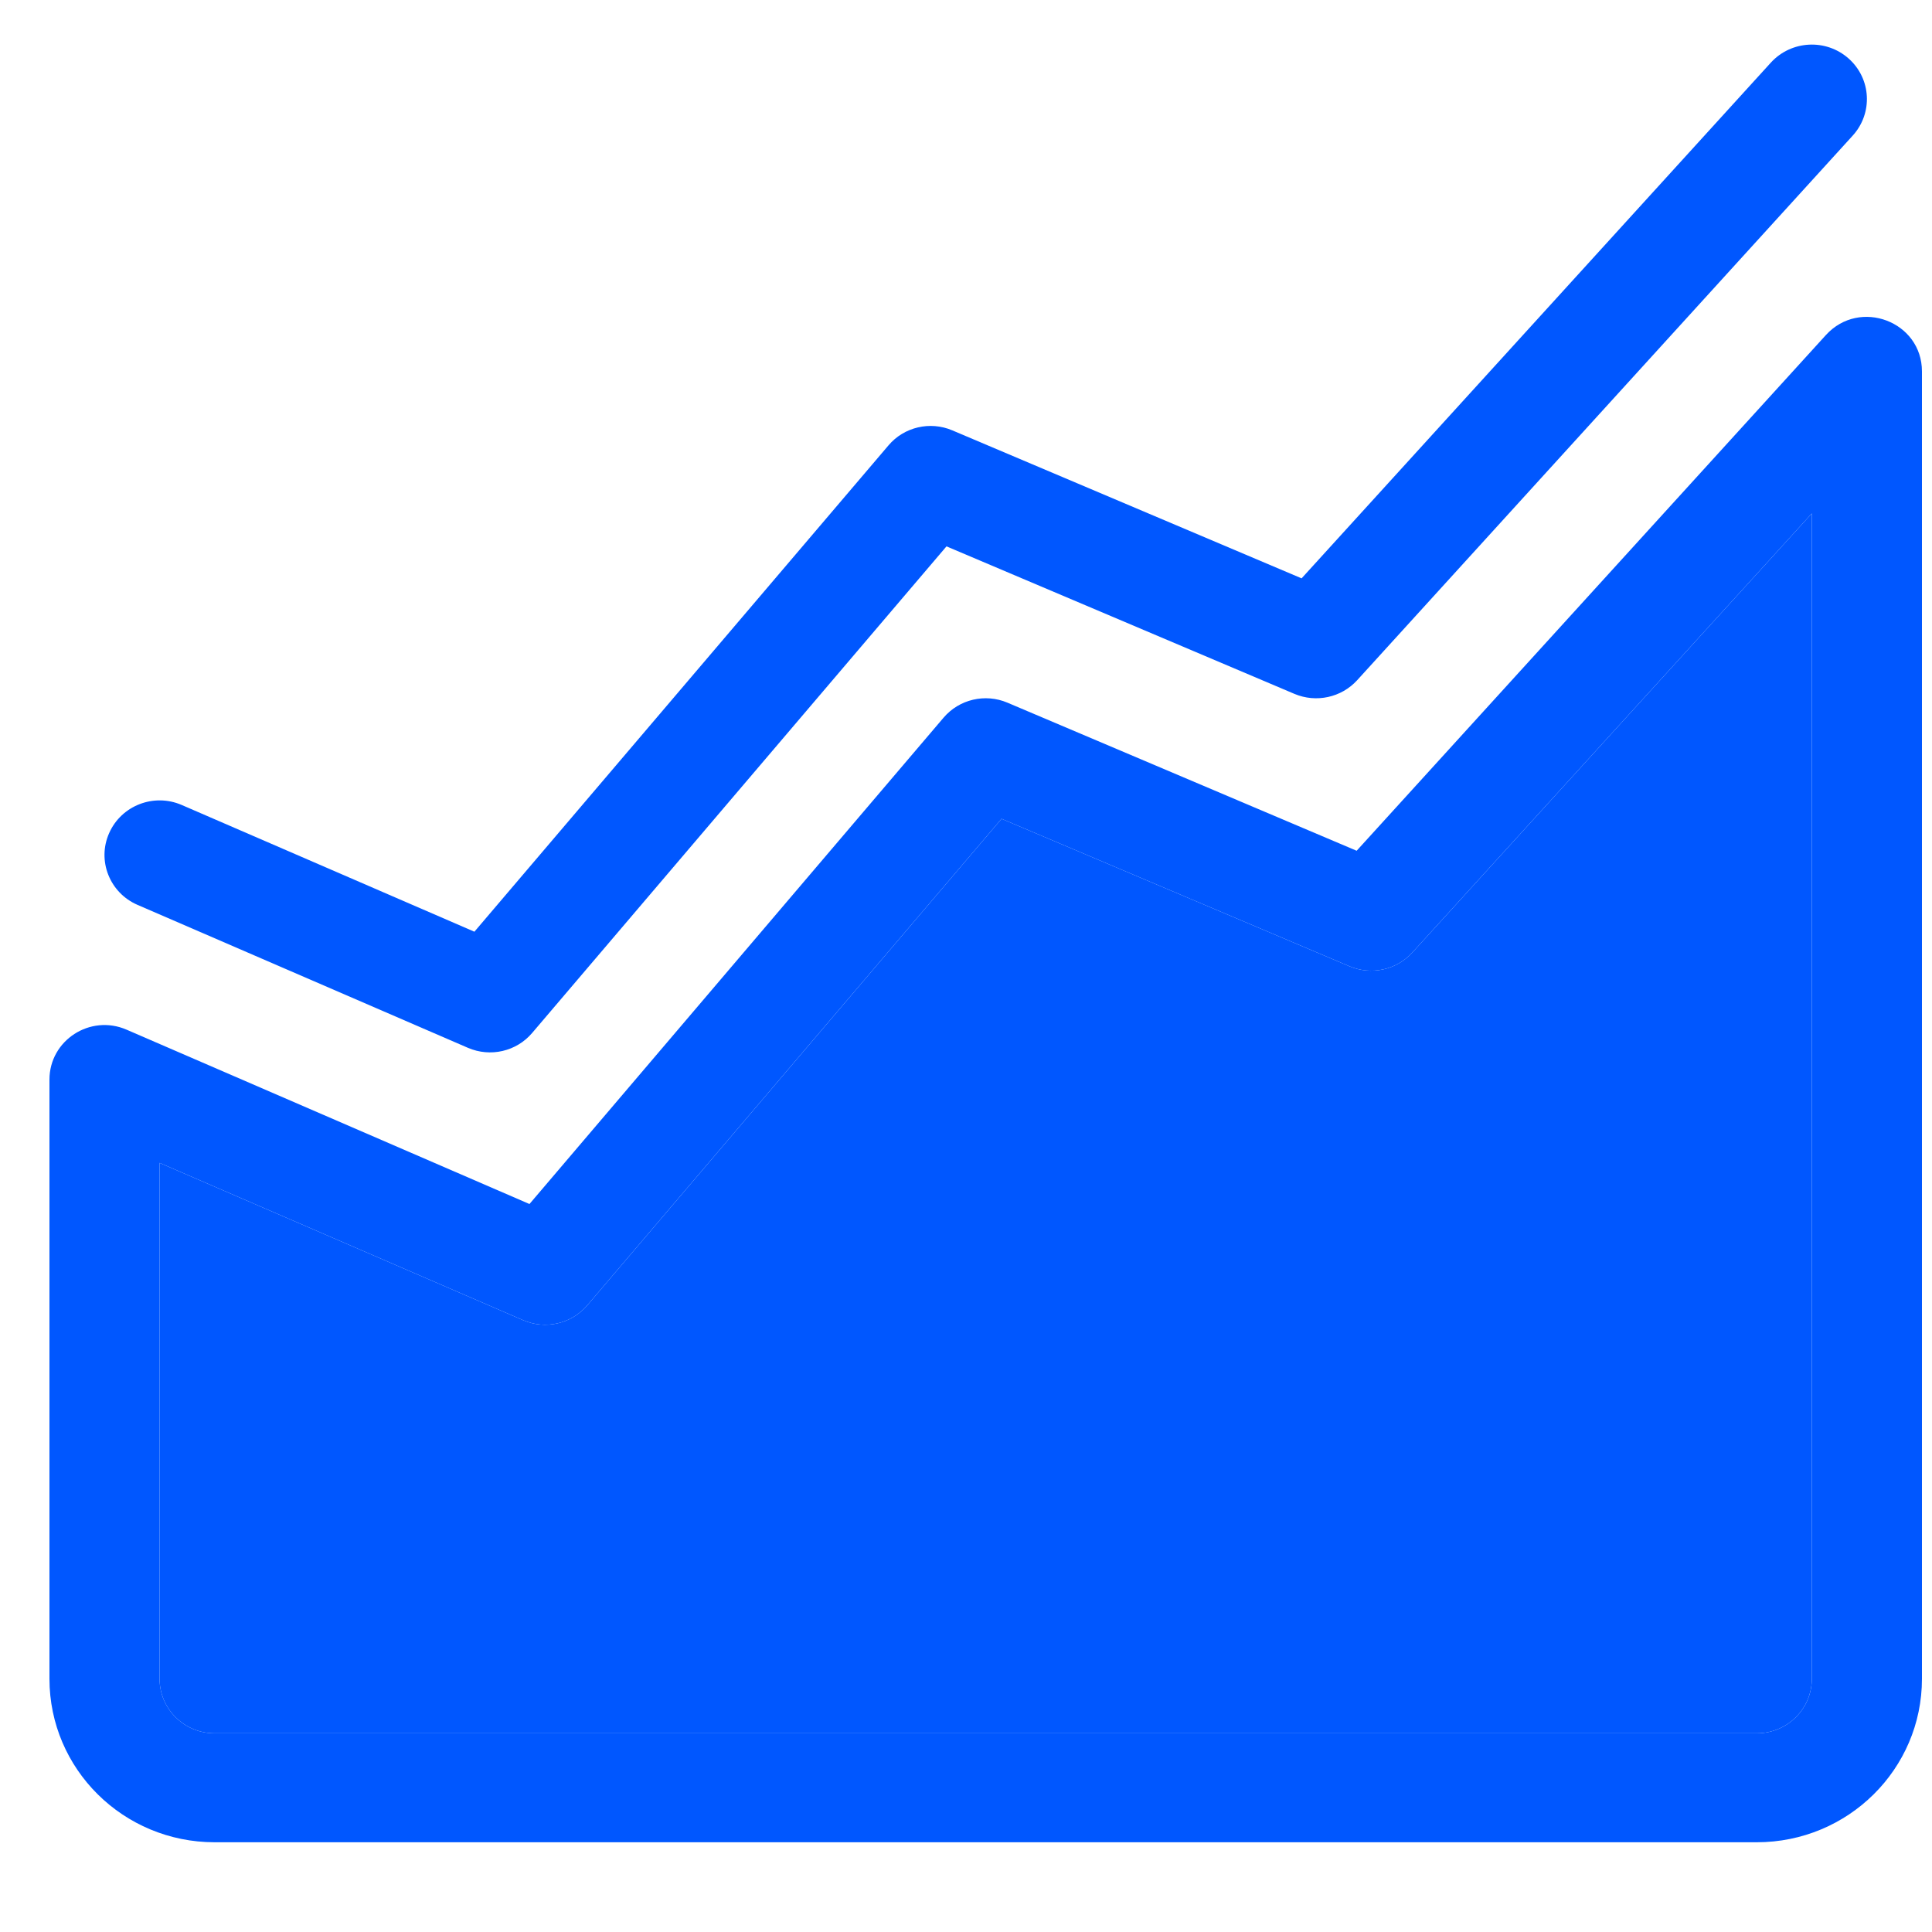 <svg width="20" height="20" viewBox="0 0 20 20" fill="none" xmlns="http://www.w3.org/2000/svg">
<path d="M14.044 8.807L18.902 3.468C19.252 3.084 19.896 3.328 19.896 3.845V17.379C19.896 18.314 19.131 19.071 18.186 19.071H2.222C1.277 19.071 0.512 18.314 0.512 17.379V11.176C0.512 10.769 0.934 10.496 1.31 10.659L5.481 12.464L9.768 7.429C9.93 7.239 10.198 7.176 10.429 7.274L14.044 8.807ZM1.652 12.038V17.379C1.652 17.691 1.907 17.943 2.222 17.943H18.186C18.501 17.943 18.756 17.691 18.756 17.379V5.315L14.619 9.862C14.456 10.041 14.195 10.098 13.97 10.003L10.368 8.476L6.079 13.513C5.916 13.704 5.646 13.767 5.414 13.666L1.652 12.038ZM13.474 5.987L18.332 0.648C18.543 0.417 18.903 0.398 19.137 0.606C19.372 0.815 19.39 1.171 19.18 1.403L14.049 7.042C13.885 7.221 13.625 7.278 13.4 7.183L9.798 5.656L5.509 10.693C5.346 10.885 5.076 10.947 4.844 10.847L1.423 9.367C1.135 9.242 1.003 8.909 1.13 8.624C1.256 8.339 1.592 8.208 1.881 8.333L4.911 9.645L9.198 4.61C9.359 4.42 9.628 4.357 9.858 4.455L13.474 5.987Z" fill="#0057FF"/>
<path d="M1.652 12.038V17.379C1.652 17.691 1.907 17.943 2.222 17.943H18.186C18.501 17.943 18.756 17.691 18.756 17.379V5.315L14.619 9.862C14.456 10.041 14.195 10.098 13.97 10.003L10.368 8.476L6.079 13.513C5.916 13.704 5.646 13.767 5.414 13.666L1.652 12.038Z" fill="#0057FF"/>
</svg>
